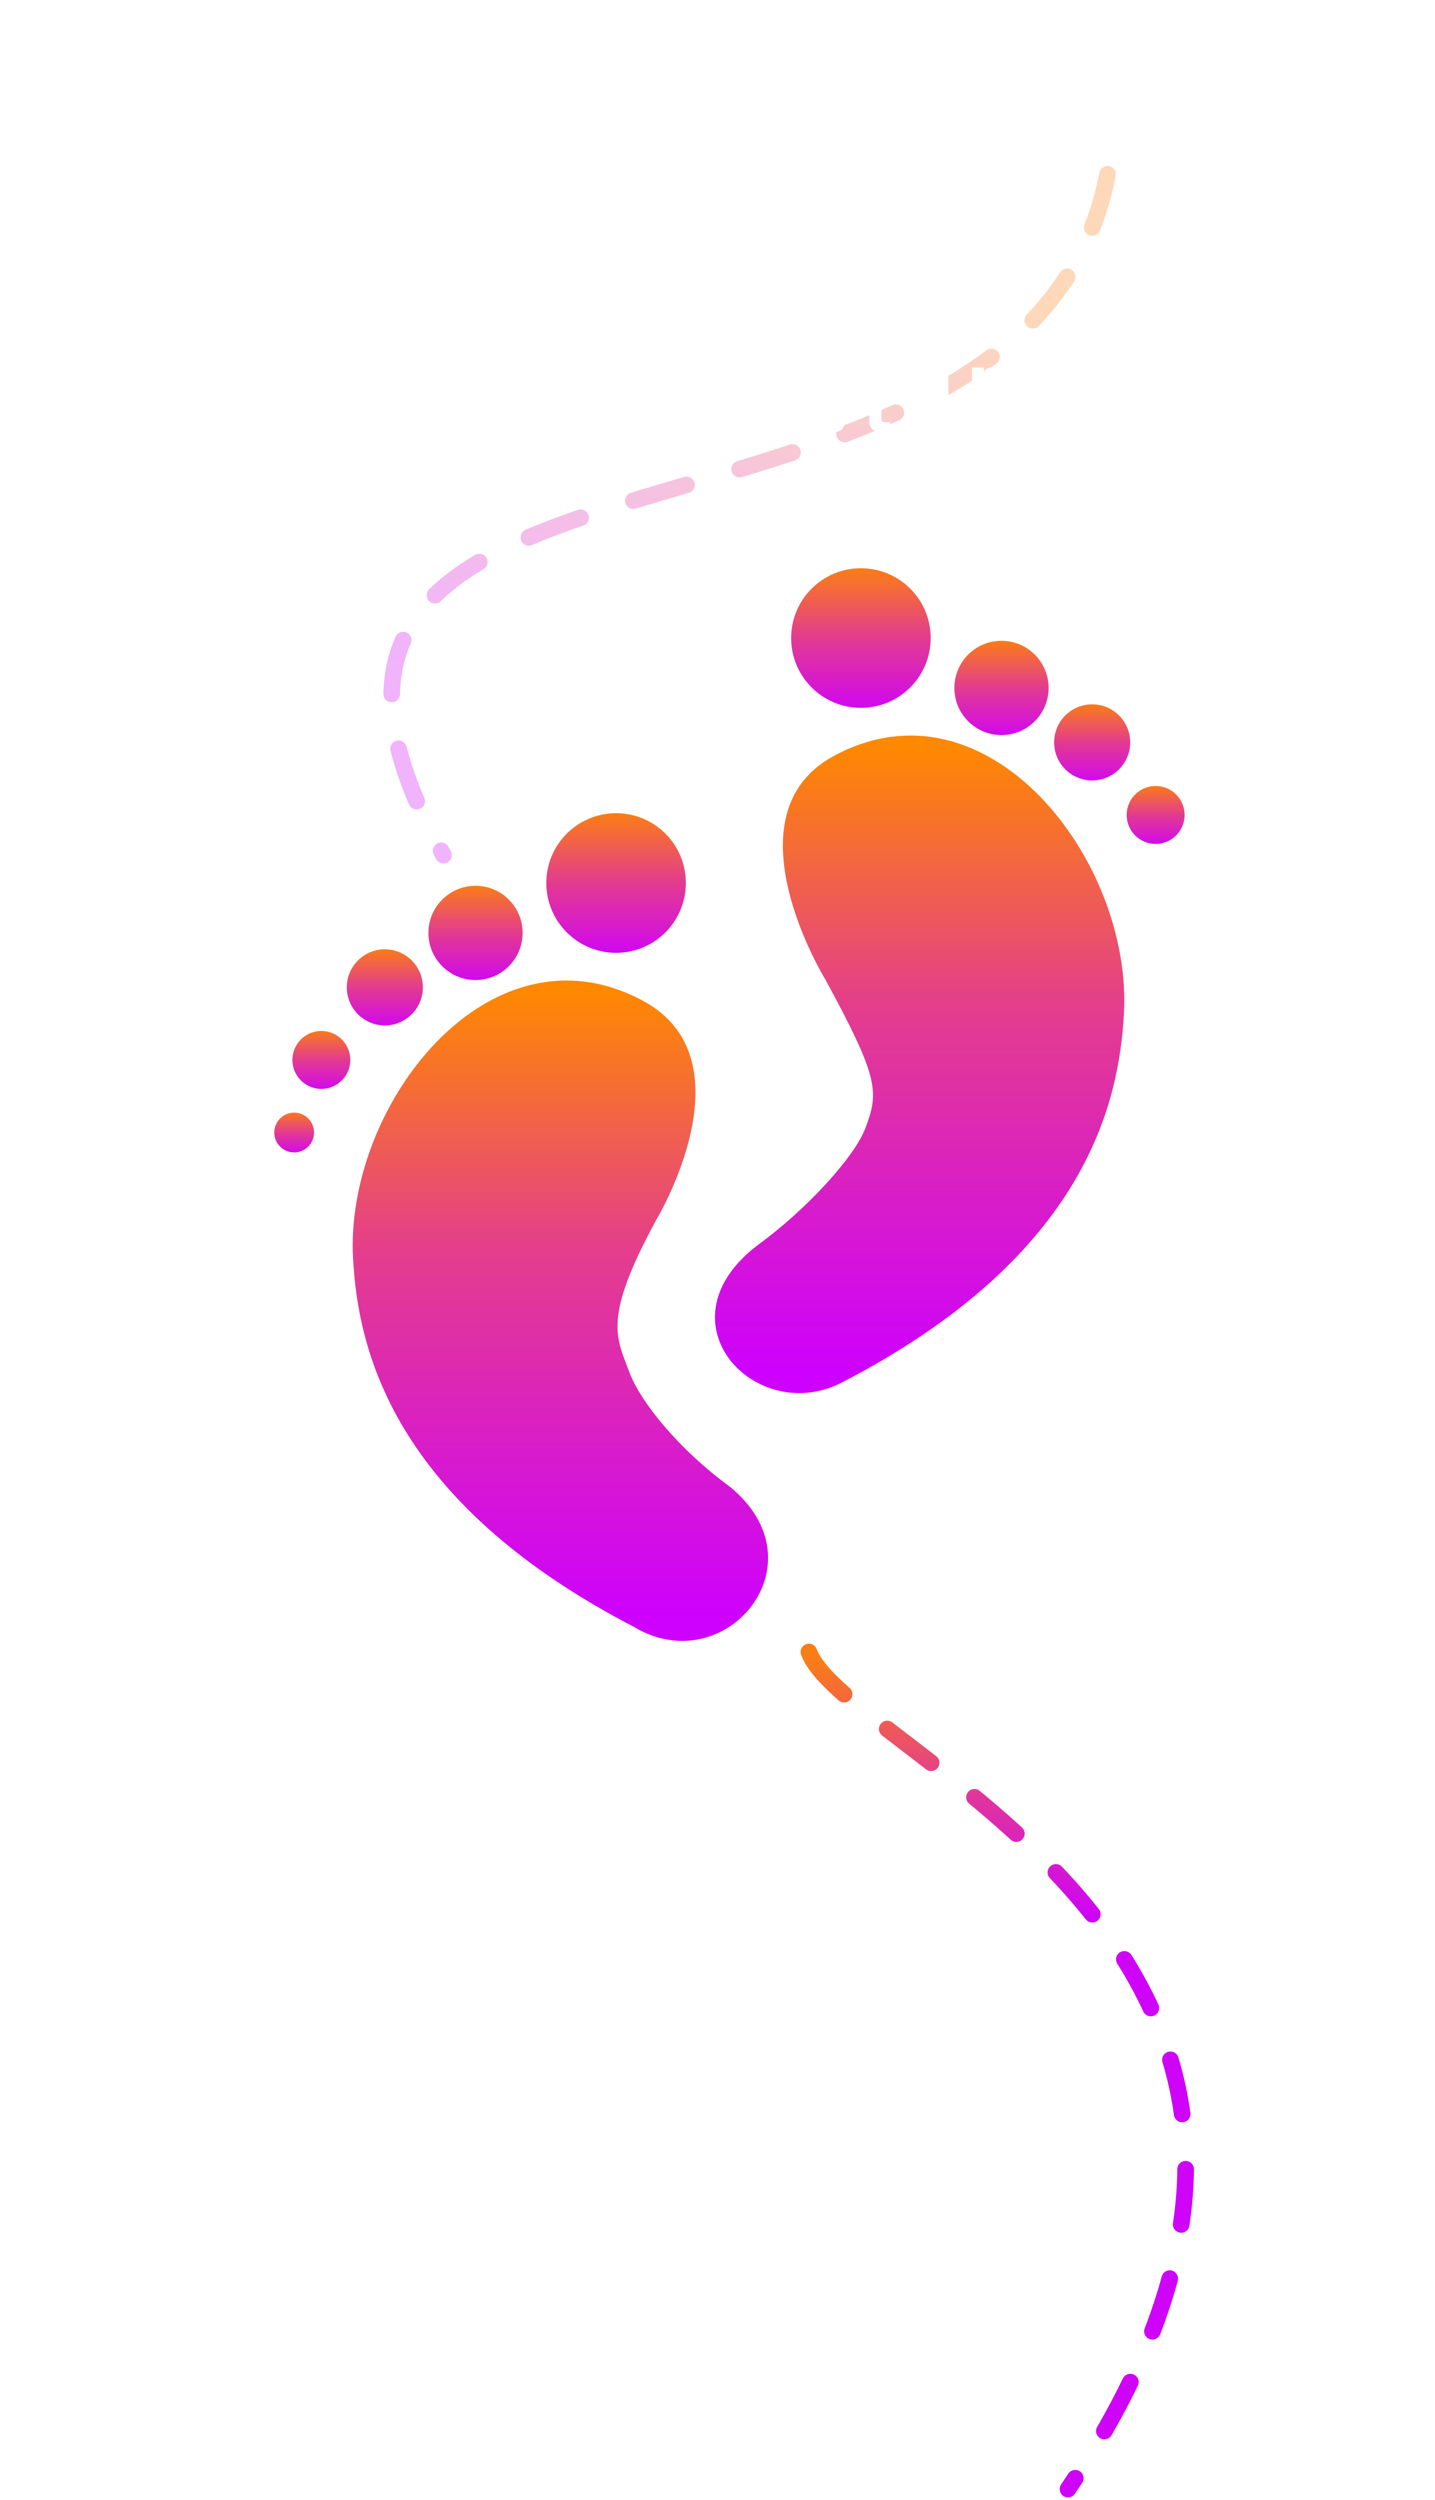 <svg width="259" height="451" viewBox="0 0 259 451" fill="none" xmlns="http://www.w3.org/2000/svg">
<g filter="url(#filter0_d_1369_31)">
<path d="M150.476 136.371C130.836 147.01 148.839 176.47 148.839 176.47C158.66 194.474 158.659 196.929 156.204 203.476C154.24 208.714 145.566 218.206 136.564 224.753C118.56 238.665 136.564 257.487 152.113 249.304C196.304 226.39 201.933 198.625 202.851 183.015C204.487 155.193 178.168 121.371 150.476 136.371Z" fill="url(#paint0_linear_1369_31)"/>
<path d="M116.105 180.562C135.746 191.201 118.56 219.843 118.56 219.843C108.74 237.847 111.195 241.12 113.65 247.667C115.614 252.905 122.652 261.579 131.654 268.126C148.839 282.038 130.835 303.315 114.468 293.495C70.277 270.581 64.649 242.816 63.73 227.206C62.094 199.384 88.413 165.562 116.105 180.562Z" fill="url(#paint1_linear_1369_31)"/>
<circle cx="155.386" cy="115.094" r="13.094" fill="url(#paint2_linear_1369_31)"/>
<circle cx="155.386" cy="115.094" r="13.094" stroke="white"/>
<circle cx="13.094" cy="13.094" r="13.094" transform="matrix(-1 0 0 1 124.289 146.191)" fill="url(#paint3_linear_1369_31)"/>
<circle cx="13.094" cy="13.094" r="13.094" transform="matrix(-1 0 0 1 124.289 146.191)" stroke="white"/>
<circle cx="180.755" cy="124.096" r="9.002" fill="url(#paint4_linear_1369_31)"/>
<circle cx="180.755" cy="124.096" r="9.002" stroke="white"/>
<circle cx="9.002" cy="9.002" r="9.002" transform="matrix(-1 0 0 1 94.828 159.285)" fill="url(#paint5_linear_1369_31)"/>
<circle cx="9.002" cy="9.002" r="9.002" transform="matrix(-1 0 0 1 94.828 159.285)" stroke="white"/>
<circle cx="197.122" cy="133.916" r="7.365" fill="url(#paint6_linear_1369_31)"/>
<circle cx="197.122" cy="133.916" r="7.365" stroke="white"/>
<circle cx="7.365" cy="7.365" r="7.365" transform="matrix(-1 0 0 1 76.824 170.742)" fill="url(#paint7_linear_1369_31)"/>
<circle cx="7.365" cy="7.365" r="7.365" transform="matrix(-1 0 0 1 76.824 170.742)" stroke="white"/>
<circle cx="208.579" cy="147.009" r="5.728" fill="url(#paint8_linear_1369_31)"/>
<circle cx="208.579" cy="147.009" r="5.728" stroke="white"/>
<circle cx="5.728" cy="5.728" r="5.728" transform="matrix(-1 0 0 1 63.73 185.472)" fill="url(#paint9_linear_1369_31)"/>
<circle cx="5.728" cy="5.728" r="5.728" transform="matrix(-1 0 0 1 63.73 185.472)" stroke="white"/>
<circle cx="4.092" cy="4.092" r="4.092" transform="matrix(-1 0 0 1 57.184 200.202)" fill="url(#paint10_linear_1369_31)"/>
<circle cx="4.092" cy="4.092" r="4.092" transform="matrix(-1 0 0 1 57.184 200.202)" stroke="white"/>
</g>
<path d="M146 298C152.965 316.668 257.933 352.758 192.763 449" stroke="url(#paint11_linear_1369_31)" stroke-width="3" stroke-linecap="round" stroke-dasharray="10 10"/>
<path d="M199.896 31.445C184.993 108.987 31.827 68.358 80.04 154.25" stroke="url(#paint12_linear_1369_31)" stroke-opacity="0.3" stroke-width="3" stroke-linecap="round" stroke-dasharray="10 10"/>
<path d="M6.6 62.976H8.76V78H6.6V71.4H3.408V78H1.248V62.976H3.408V69.648H6.6V62.976ZM13.416 64.056V61.92H15.672V64.056H13.416ZM15.624 78H13.464V66.288H15.624V78ZM19.841 75.048H22.265V76.608L20.609 81.36H19.841V75.048ZM43.495 62.976H45.679L43.279 78H40.279L38.599 66.72L36.943 78H33.943L31.543 62.976H33.775L35.455 76.032L37.399 62.976H39.799L41.743 76.032L43.495 62.976ZM51.568 66.288H53.92C55.424 66.288 56.176 67 56.176 68.424V72.816H51.448V75.6C51.448 75.872 51.496 76.056 51.592 76.152C51.688 76.248 51.88 76.296 52.168 76.296H53.272C53.56 76.296 53.752 76.248 53.848 76.152C53.944 76.056 53.992 75.864 53.992 75.576V74.616H56.104V75.888C56.104 77.296 55.36 78 53.872 78H51.568C50.08 78 49.336 77.296 49.336 75.888V68.424C49.336 67 50.08 66.288 51.568 66.288ZM51.448 71.232H54.04V68.688C54.04 68.416 53.992 68.232 53.896 68.136C53.816 68.04 53.632 67.992 53.344 67.992H52.168C51.88 67.992 51.688 68.04 51.592 68.136C51.496 68.232 51.448 68.416 51.448 68.688V71.232ZM62.593 78H60.433V61.944H62.593V78ZM73.722 69.984H71.586V68.736C71.586 68.448 71.538 68.264 71.442 68.184C71.346 68.088 71.154 68.04 70.866 68.04H69.834C69.546 68.04 69.354 68.088 69.258 68.184C69.162 68.264 69.114 68.448 69.114 68.736V75.552C69.114 75.84 69.162 76.032 69.258 76.128C69.354 76.208 69.546 76.248 69.834 76.248H70.866C71.154 76.248 71.346 76.208 71.442 76.128C71.538 76.032 71.586 75.84 71.586 75.552V74.304H73.722V75.888C73.722 77.296 72.97 78 71.466 78H69.186C67.698 78 66.954 77.296 66.954 75.888V68.424C66.954 67 67.698 66.288 69.186 66.288H71.466C72.97 66.288 73.722 67 73.722 68.424V69.984ZM80 66.288H82.568C84.056 66.288 84.8 67 84.8 68.424V75.888C84.8 77.296 84.056 78 82.568 78H80C78.528 78 77.792 77.296 77.792 75.888V68.424C77.792 67 78.528 66.288 80 66.288ZM82.664 75.576V68.712C82.664 68.424 82.616 68.232 82.52 68.136C82.424 68.04 82.232 67.992 81.944 67.992H80.624C80.336 67.992 80.144 68.04 80.048 68.136C79.968 68.232 79.928 68.424 79.928 68.712V75.576C79.928 75.864 79.968 76.056 80.048 76.152C80.144 76.248 80.336 76.296 80.624 76.296H81.944C82.232 76.296 82.424 76.248 82.52 76.152C82.616 76.056 82.664 75.864 82.664 75.576ZM97.355 66.288H98.195C99.635 66.288 100.355 67 100.355 68.424V78H98.195V68.736C98.195 68.448 98.147 68.264 98.051 68.184C97.971 68.088 97.787 68.04 97.499 68.04H96.635C96.123 68.04 95.867 68.32 95.867 68.88V78H93.707V68.736C93.707 68.448 93.659 68.264 93.563 68.184C93.467 68.088 93.275 68.04 92.987 68.04H92.147C91.859 68.04 91.651 68.104 91.523 68.232C91.411 68.36 91.355 68.576 91.355 68.88V78H89.195V66.288H91.355V67.224C91.563 66.6 92.059 66.288 92.843 66.288H93.683C94.707 66.288 95.371 66.648 95.675 67.368C95.867 66.648 96.427 66.288 97.355 66.288ZM106.928 66.288H109.28C110.784 66.288 111.536 67 111.536 68.424V72.816H106.808V75.6C106.808 75.872 106.856 76.056 106.952 76.152C107.048 76.248 107.24 76.296 107.528 76.296H108.632C108.92 76.296 109.112 76.248 109.208 76.152C109.304 76.056 109.352 75.864 109.352 75.576V74.616H111.464V75.888C111.464 77.296 110.72 78 109.232 78H106.928C105.44 78 104.696 77.296 104.696 75.888V68.424C104.696 67 105.44 66.288 106.928 66.288ZM106.808 71.232H109.4V68.688C109.4 68.416 109.352 68.232 109.256 68.136C109.176 68.04 108.992 67.992 108.704 67.992H107.528C107.24 67.992 107.048 68.04 106.952 68.136C106.856 68.232 106.808 68.416 106.808 68.688V71.232ZM125.621 68.04H124.013V75.456C124.013 75.744 124.053 75.936 124.133 76.032C124.229 76.112 124.421 76.152 124.709 76.152H125.621V78H124.085C122.581 78 121.829 77.296 121.829 75.888V68.04H120.725V66.288H121.829V64.296H124.013V66.288H125.621V68.04ZM131.399 66.288H133.967C135.455 66.288 136.199 67 136.199 68.424V75.888C136.199 77.296 135.455 78 133.967 78H131.399C129.927 78 129.191 77.296 129.191 75.888V68.424C129.191 67 129.927 66.288 131.399 66.288ZM134.063 75.576V68.712C134.063 68.424 134.015 68.232 133.919 68.136C133.823 68.04 133.631 67.992 133.343 67.992H132.023C131.735 67.992 131.543 68.04 131.447 68.136C131.367 68.232 131.327 68.424 131.327 68.712V75.576C131.327 75.864 131.367 76.056 131.447 76.152C131.543 76.248 131.735 76.296 132.023 76.296H133.343C133.631 76.296 133.823 76.248 133.919 76.152C134.015 76.056 134.063 75.864 134.063 75.576ZM150.374 75.648V73.704C150.374 73.416 150.326 73.232 150.23 73.152C150.134 73.056 149.942 73.008 149.654 73.008H148.43C146.942 73.008 146.198 72.304 146.198 70.896V68.424C146.198 67 146.942 66.288 148.43 66.288H150.182C151.686 66.288 152.438 67 152.438 68.424V69.552H150.326V68.64C150.326 68.352 150.278 68.168 150.182 68.088C150.086 67.992 149.894 67.944 149.606 67.944H149.03C148.742 67.944 148.55 67.992 148.454 68.088C148.358 68.168 148.31 68.352 148.31 68.64V70.656C148.31 70.944 148.358 71.136 148.454 71.232C148.55 71.312 148.742 71.352 149.03 71.352H150.278C151.75 71.352 152.486 72.064 152.486 73.488V75.888C152.486 77.296 151.742 78 150.254 78H148.478C146.99 78 146.246 77.296 146.246 75.888V74.736H148.358V75.648C148.358 75.936 148.406 76.128 148.502 76.224C148.598 76.304 148.79 76.344 149.078 76.344H149.654C149.942 76.344 150.134 76.304 150.23 76.224C150.326 76.128 150.374 75.936 150.374 75.648ZM160.697 68.04H159.089V75.456C159.089 75.744 159.129 75.936 159.209 76.032C159.305 76.112 159.497 76.152 159.785 76.152H160.697V78H159.161C157.657 78 156.905 77.296 156.905 75.888V68.04H155.801V66.288H156.905V64.296H159.089V66.288H160.697V68.04ZM166.571 66.288H168.923C170.427 66.288 171.179 67 171.179 68.424V72.816H166.451V75.6C166.451 75.872 166.499 76.056 166.595 76.152C166.691 76.248 166.883 76.296 167.171 76.296H168.275C168.563 76.296 168.755 76.248 168.851 76.152C168.947 76.056 168.995 75.864 168.995 75.576V74.616H171.107V75.888C171.107 77.296 170.363 78 168.875 78H166.571C165.083 78 164.339 77.296 164.339 75.888V68.424C164.339 67 165.083 66.288 166.571 66.288ZM166.451 71.232H169.043V68.688C169.043 68.416 168.995 68.232 168.899 68.136C168.819 68.04 168.635 67.992 168.347 67.992H167.171C166.883 67.992 166.691 68.04 166.595 68.136C166.499 68.232 166.451 68.416 166.451 68.688V71.232ZM179.084 66.288H179.924C181.38 66.288 182.108 67 182.108 68.424V75.888C182.108 77.296 181.38 78 179.924 78H179.084C178.3 78 177.804 77.688 177.596 77.064V81.312H175.436V66.288H177.596V67.224C177.804 66.6 178.3 66.288 179.084 66.288ZM179.948 75.552V68.736C179.948 68.448 179.9 68.264 179.804 68.184C179.708 68.088 179.516 68.04 179.228 68.04H178.388C178.1 68.04 177.892 68.104 177.764 68.232C177.652 68.36 177.596 68.576 177.596 68.88V75.408C177.596 75.712 177.652 75.928 177.764 76.056C177.892 76.184 178.1 76.248 178.388 76.248H179.228C179.516 76.248 179.708 76.208 179.804 76.128C179.9 76.032 179.948 75.84 179.948 75.552ZM198.617 62.976V64.728H196.097V78H193.937V64.728H191.417V62.976H198.617ZM206.239 66.264H206.719V68.136H205.855C204.847 68.136 204.343 68.728 204.343 69.912V78H202.183V66.288H204.343V67.728C204.471 67.312 204.695 66.968 205.015 66.696C205.351 66.408 205.759 66.264 206.239 66.264ZM214.669 66.288H216.829V78H214.669V77.064C214.461 77.688 213.965 78 213.181 78H212.317C210.877 78 210.157 77.296 210.157 75.888V68.424C210.157 67 210.877 66.288 212.317 66.288H213.181C213.965 66.288 214.461 66.6 214.669 67.224V66.288ZM213.037 76.248H213.877C214.165 76.248 214.365 76.184 214.477 76.056C214.605 75.928 214.669 75.712 214.669 75.408V68.88C214.669 68.576 214.605 68.36 214.477 68.232C214.365 68.104 214.165 68.04 213.877 68.04H213.037C212.749 68.04 212.557 68.088 212.461 68.184C212.365 68.264 212.317 68.448 212.317 68.736V75.552C212.317 75.84 212.365 76.032 212.461 76.128C212.557 76.208 212.749 76.248 213.037 76.248ZM227.974 69.984H225.838V68.736C225.838 68.448 225.79 68.264 225.694 68.184C225.598 68.088 225.406 68.04 225.118 68.04H224.086C223.798 68.04 223.606 68.088 223.51 68.184C223.414 68.264 223.366 68.448 223.366 68.736V75.552C223.366 75.84 223.414 76.032 223.51 76.128C223.606 76.208 223.798 76.248 224.086 76.248H225.118C225.406 76.248 225.598 76.208 225.694 76.128C225.79 76.032 225.838 75.84 225.838 75.552V74.304H227.974V75.888C227.974 77.296 227.222 78 225.718 78H223.438C221.95 78 221.206 77.296 221.206 75.888V68.424C221.206 67 221.95 66.288 223.438 66.288H225.718C227.222 66.288 227.974 67 227.974 68.424V69.984ZM239.604 66.288L236.916 71.88L239.604 78H237.3L234.708 71.88L237.3 66.288H239.604ZM232.164 78V61.944H234.324V78H232.164ZM245.326 66.288H247.678C249.182 66.288 249.934 67 249.934 68.424V72.816H245.206V75.6C245.206 75.872 245.254 76.056 245.35 76.152C245.446 76.248 245.638 76.296 245.926 76.296H247.03C247.318 76.296 247.51 76.248 247.606 76.152C247.702 76.056 247.75 75.864 247.75 75.576V74.616H249.862V75.888C249.862 77.296 249.118 78 247.63 78H245.326C243.838 78 243.094 77.296 243.094 75.888V68.424C243.094 67 243.838 66.288 245.326 66.288ZM245.206 71.232H247.798V68.688C247.798 68.416 247.75 68.232 247.654 68.136C247.574 68.04 247.39 67.992 247.102 67.992H245.926C245.638 67.992 245.446 68.04 245.35 68.136C245.254 68.232 245.206 68.416 245.206 68.688V71.232ZM258.246 66.264H258.726V68.136H257.862C256.854 68.136 256.35 68.728 256.35 69.912V78H254.19V66.288H256.35V67.728C256.478 67.312 256.702 66.968 257.022 66.696C257.358 66.408 257.766 66.264 258.246 66.264Z" fill="white"/>
<defs>
<filter id="filter0_d_1369_31" x="47" y="100" width="169.308" height="198" filterUnits="userSpaceOnUse" color-interpolation-filters="sRGB">
<feFlood flood-opacity="0" result="BackgroundImageFix"/>
<feColorMatrix in="SourceAlpha" type="matrix" values="0 0 0 0 0 0 0 0 0 0 0 0 0 0 0 0 0 0 127 0" result="hardAlpha"/>
<feOffset/>
<feGaussianBlur stdDeviation="1"/>
<feComposite in2="hardAlpha" operator="out"/>
<feColorMatrix type="matrix" values="0 0 0 0 1 0 0 0 0 1 0 0 0 0 1 0 0 0 1 0"/>
<feBlend mode="normal" in2="BackgroundImageFix" result="effect1_dropShadow_1369_31"/>
<feBlend mode="normal" in="SourceGraphic" in2="effect1_dropShadow_1369_31" result="shape"/>
</filter>
<linearGradient id="paint0_linear_1369_31" x1="165.078" y1="134.862" x2="165.078" y2="247.562" gradientUnits="userSpaceOnUse">
<stop stop-color="#FF8801"/>
<stop offset="0.41" stop-color="#E43E8B"/>
<stop offset="1" stop-color="#CE00FE"/>
</linearGradient>
<linearGradient id="paint1_linear_1369_31" x1="101.503" y1="179.053" x2="101.503" y2="291.753" gradientUnits="userSpaceOnUse">
<stop stop-color="#FF8801"/>
<stop offset="0.41" stop-color="#E43E8B"/>
<stop offset="1" stop-color="#CE00FE"/>
</linearGradient>
<linearGradient id="paint2_linear_1369_31" x1="155.386" y1="102" x2="155.386" y2="128.187" gradientUnits="userSpaceOnUse">
<stop stop-color="#FC8010"/>
<stop offset="0.515" stop-color="#E23993"/>
<stop offset="1" stop-color="#D006F3"/>
</linearGradient>
<linearGradient id="paint3_linear_1369_31" x1="13.094" y1="0" x2="13.094" y2="26.187" gradientUnits="userSpaceOnUse">
<stop stop-color="#FC8010"/>
<stop offset="0.515" stop-color="#E23993"/>
<stop offset="1" stop-color="#D006F3"/>
</linearGradient>
<linearGradient id="paint4_linear_1369_31" x1="180.755" y1="115.094" x2="180.755" y2="133.098" gradientUnits="userSpaceOnUse">
<stop stop-color="#FC8010"/>
<stop offset="0.515" stop-color="#E23993"/>
<stop offset="1" stop-color="#D006F3"/>
</linearGradient>
<linearGradient id="paint5_linear_1369_31" x1="9.002" y1="0" x2="9.002" y2="18.004" gradientUnits="userSpaceOnUse">
<stop stop-color="#FC8010"/>
<stop offset="0.515" stop-color="#E23993"/>
<stop offset="1" stop-color="#D006F3"/>
</linearGradient>
<linearGradient id="paint6_linear_1369_31" x1="197.122" y1="126.551" x2="197.122" y2="141.281" gradientUnits="userSpaceOnUse">
<stop stop-color="#FC8010"/>
<stop offset="0.515" stop-color="#E23993"/>
<stop offset="1" stop-color="#D006F3"/>
</linearGradient>
<linearGradient id="paint7_linear_1369_31" x1="7.365" y1="0" x2="7.365" y2="14.73" gradientUnits="userSpaceOnUse">
<stop stop-color="#FC8010"/>
<stop offset="0.515" stop-color="#E23993"/>
<stop offset="1" stop-color="#D006F3"/>
</linearGradient>
<linearGradient id="paint8_linear_1369_31" x1="208.579" y1="141.281" x2="208.579" y2="152.738" gradientUnits="userSpaceOnUse">
<stop stop-color="#FC8010"/>
<stop offset="0.515" stop-color="#E23993"/>
<stop offset="1" stop-color="#D006F3"/>
</linearGradient>
<linearGradient id="paint9_linear_1369_31" x1="5.728" y1="0" x2="5.728" y2="11.457" gradientUnits="userSpaceOnUse">
<stop stop-color="#FC8010"/>
<stop offset="0.515" stop-color="#E23993"/>
<stop offset="1" stop-color="#D006F3"/>
</linearGradient>
<linearGradient id="paint10_linear_1369_31" x1="4.092" y1="0" x2="4.092" y2="8.184" gradientUnits="userSpaceOnUse">
<stop stop-color="#FC8010"/>
<stop offset="0.515" stop-color="#E23993"/>
<stop offset="1" stop-color="#D006F3"/>
</linearGradient>
<linearGradient id="paint11_linear_1369_31" x1="171.371" y1="299.245" x2="171.371" y2="346.121" gradientUnits="userSpaceOnUse">
<stop stop-color="#FB7D16"/>
<stop offset="0.54" stop-color="#E0349E"/>
<stop offset="1" stop-color="#CF03F7"/>
</linearGradient>
<linearGradient id="paint12_linear_1369_31" x1="153.584" y1="45.154" x2="119.355" y2="137.961" gradientUnits="userSpaceOnUse">
<stop stop-color="#FB7D16"/>
<stop offset="0.54" stop-color="#E0349E"/>
<stop offset="1" stop-color="#CF03F7"/>
</linearGradient>
</defs>
</svg>
